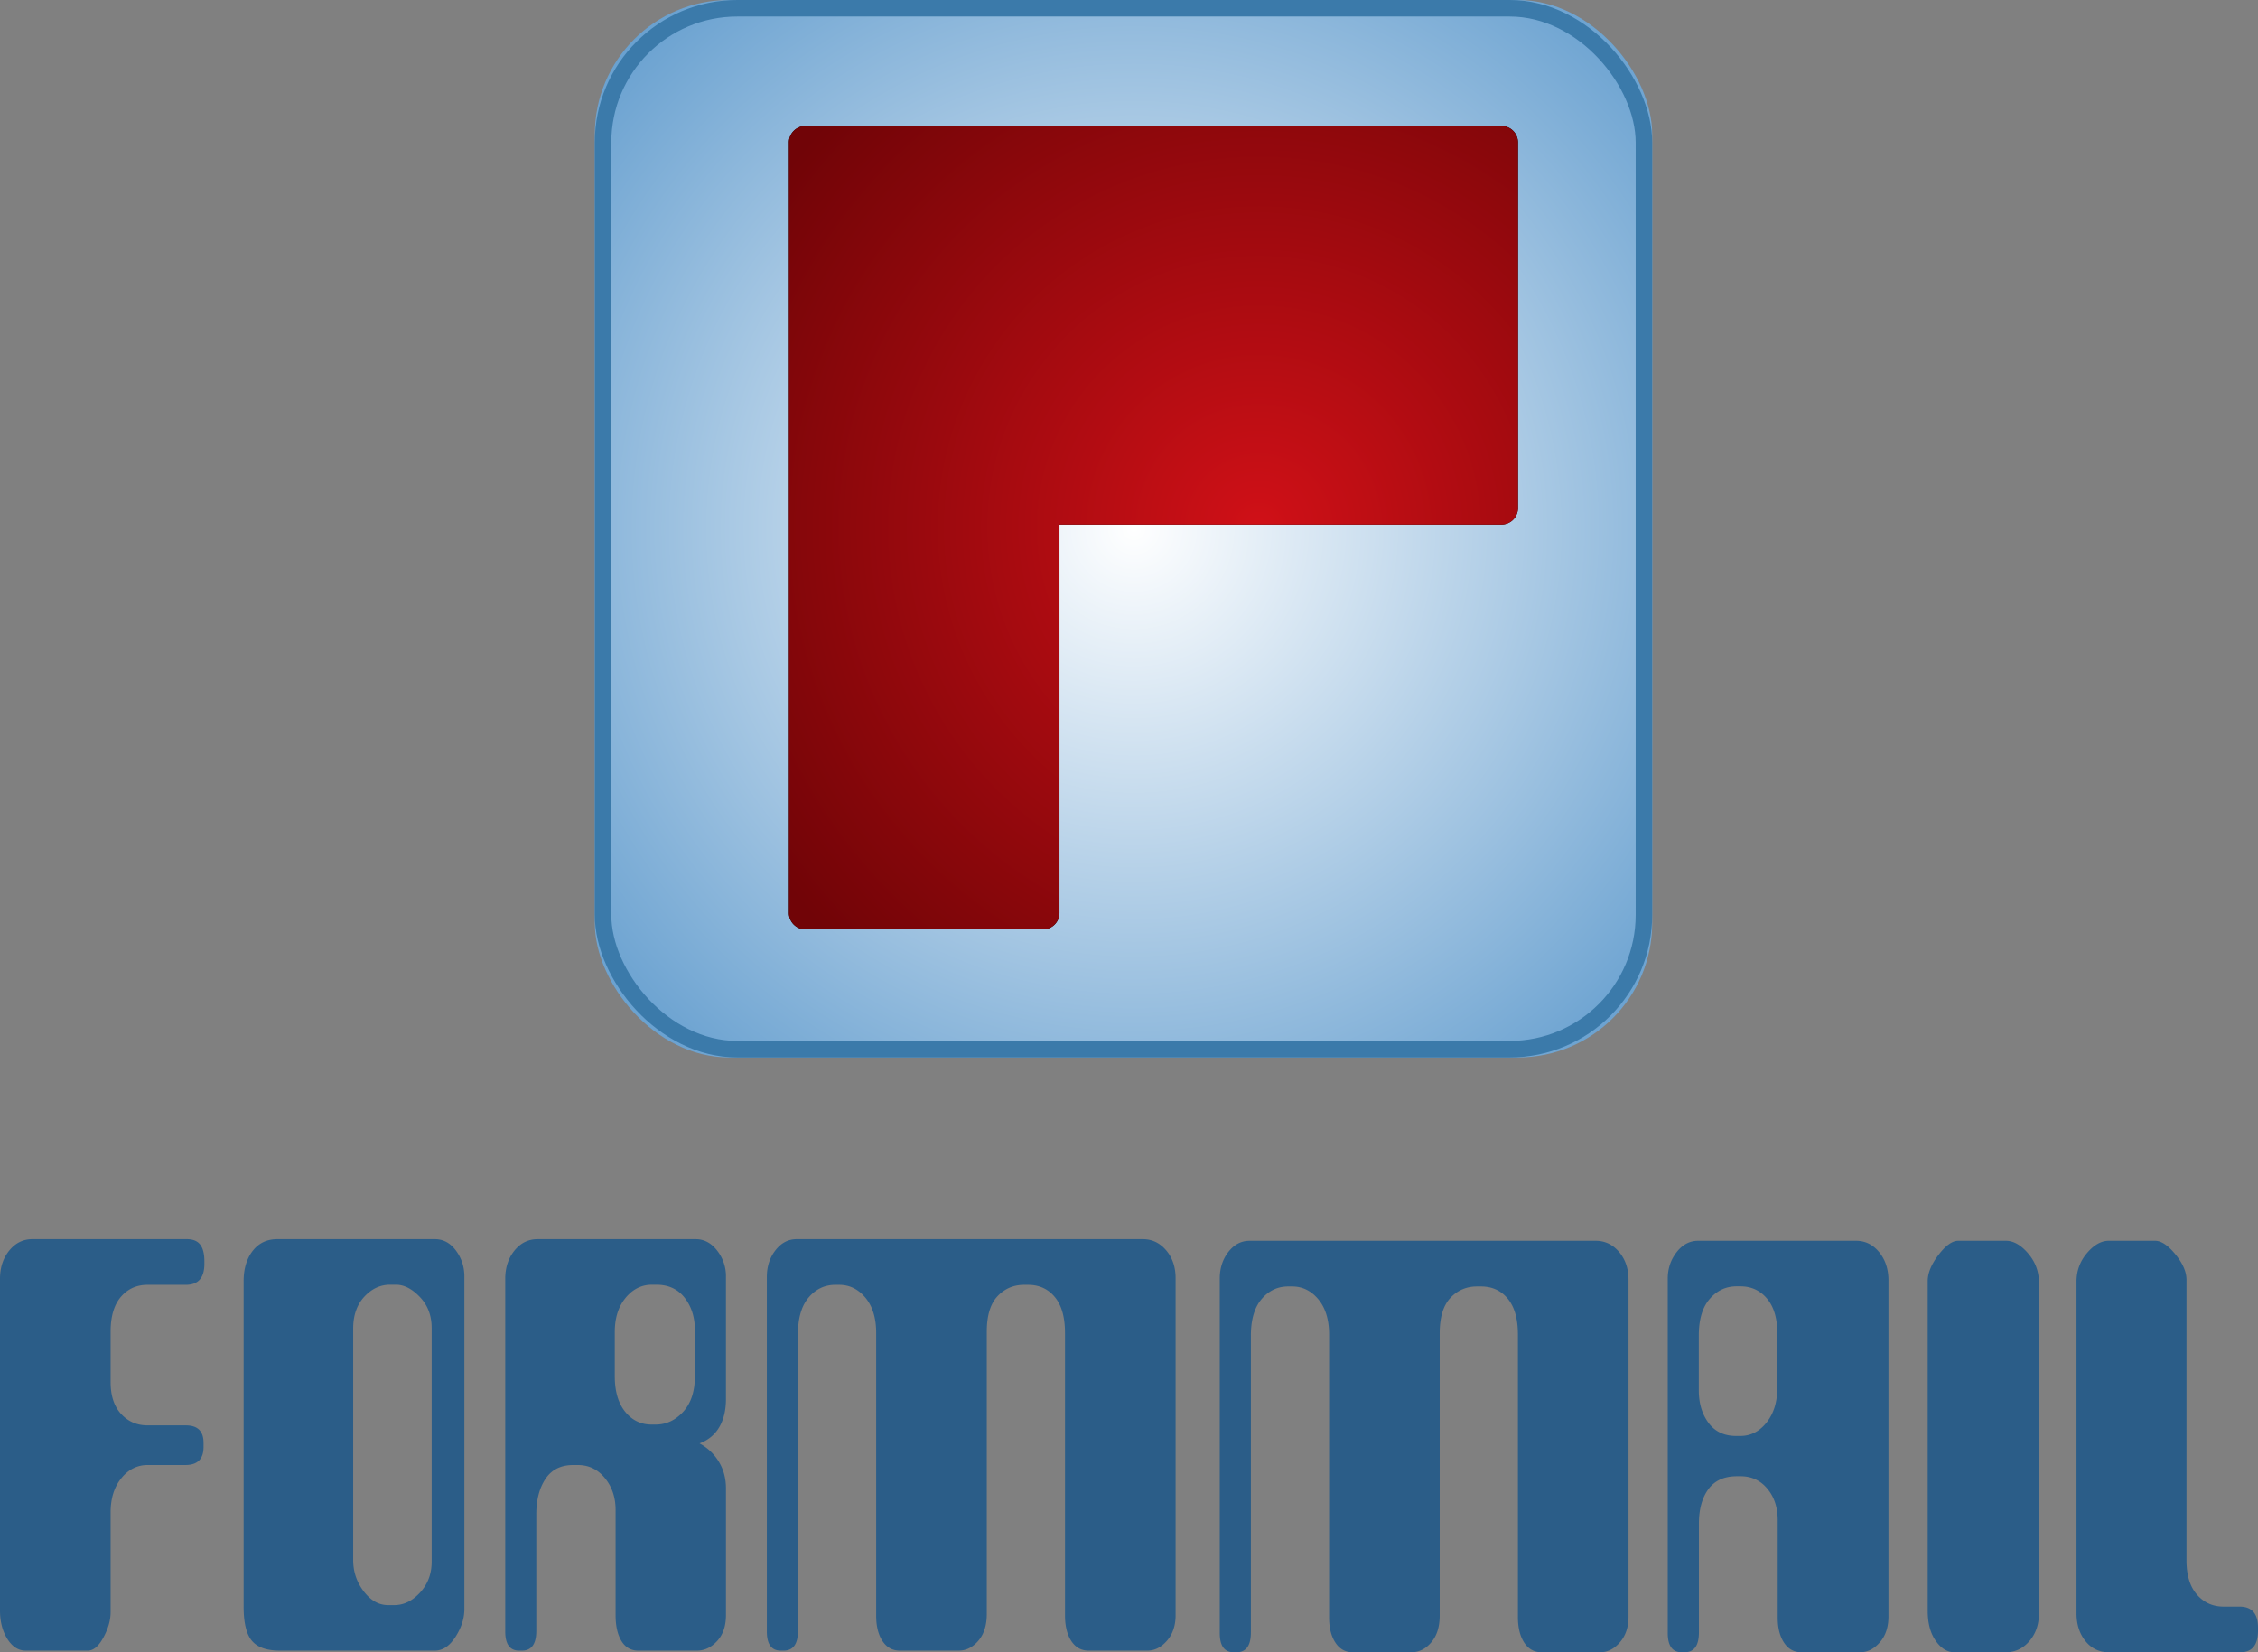<?xml version="1.0" ?>
<svg xmlns="http://www.w3.org/2000/svg" viewBox="0 0 410 300">
    <rect x="0" y="0" width="410" height="300" fill="#808080" stroke="none"/>
    <defs>
        <radialGradient cx="50.991%" cy="50%" fx="50.991%" fy="50%" r="70.013%" id="a">
            <stop stop-color="#FFF" offset="0%" />
            <stop stop-color="#639DCE" offset="98.519%" />
        </radialGradient>
        <radialGradient cx="64.56%" cy="50%" fx="64.56%" fy="50%" r="81.658%" gradientTransform="scale(-1 -.907) rotate(-40.479 -1.425 1.725)" id="b">
            <stop stop-color="#D01017" offset="0%" />
            <stop stop-color="#710407" offset="100%" />
        </radialGradient>
    </defs>
    <g transform="translate(-115 -42)">
        <g fill="none" fill-rule="evenodd">
            <path d="M152.11 271.471c0 2.545-1.12 3.817-3.359 3.817h-6.949c-1.985 0-3.601.727-4.849 2.182-1.247 1.454-1.87 3.562-1.87 6.325v9.16c0 2.473.636 4.4 1.909 5.78 1.272 1.382 2.876 2.073 4.81 2.073h6.949c2.138 0 3.207 1.054 3.207 3.163v.763c0 2.181-1.094 3.272-3.283 3.272h-6.873c-1.883 0-3.474.8-4.772 2.4-1.298 1.599-1.947 3.67-1.947 6.215v18.104c0 1.454-.433 2.98-1.299 4.58-.865 1.6-1.807 2.4-2.825 2.4h-11.301c-1.324 0-2.43-.71-3.322-2.127-.89-1.418-1.336-3.144-1.336-5.18v-60.2c0-2.036.56-3.744 1.68-5.126 1.12-1.381 2.52-2.072 4.2-2.072h28.024c1.12 0 1.934.327 2.443.982.51.654.764 1.672.764 3.053v.436zm47.206 62.709c0 1.672-.536 3.344-1.607 5.016-1.07 1.673-2.32 2.509-3.747 2.509h-28.148c-2.397 0-4.092-.6-5.086-1.8-.995-1.2-1.492-3.253-1.492-6.162v-59.109c0-2.254.548-4.09 1.645-5.507 1.096-1.418 2.587-2.127 4.474-2.127h28.607c1.53 0 2.804.69 3.824 2.072 1.02 1.382 1.53 2.945 1.53 4.69v60.418zm-5.938-8.6v-42.455c0-2.255-.711-4.128-2.134-5.62-1.422-1.492-2.87-2.237-4.344-2.237h-1.066c-1.779 0-3.34.727-4.687 2.182-1.346 1.456-2.02 3.384-2.02 5.785v42.017c0 2.11.635 4.001 1.906 5.675 1.27 1.673 2.743 2.51 4.42 2.51h1.143c1.727 0 3.29-.764 4.686-2.292 1.397-1.528 2.096-3.383 2.096-5.566zm53.44 9.69c0 1.963-.534 3.527-1.6 4.69-1.067 1.163-2.287 1.745-3.658 1.745h-10.668c-1.32 0-2.336-.582-3.048-1.745-.71-1.163-1.066-2.727-1.066-4.69v-19.085c0-2.181-.584-4.035-1.753-5.562-1.32-1.745-3.022-2.617-5.105-2.617h-.838c-2.235 0-3.912.836-5.03 2.508-1.117 1.672-1.676 3.817-1.676 6.435v21.157c0 2.4-.863 3.599-2.59 3.599h-.534c-1.676 0-2.514-1.164-2.514-3.49v-64.017c0-2.036.559-3.744 1.676-5.126 1.118-1.381 2.515-2.072 4.191-2.072h28.726c1.524 0 2.82.69 3.886 2.072a7.473 7.473 0 011.6 4.69v22.247c0 2.036-.406 3.745-1.219 5.126-.812 1.382-2.006 2.363-3.58 2.945a9.13 9.13 0 013.504 3.326c.864 1.418 1.296 3.035 1.296 4.853v23.011zm-5.641-43.399v-8.356c0-2.315-.616-4.268-1.848-5.86-1.231-1.591-2.95-2.387-5.157-2.387h-.77c-1.898 0-3.501.796-4.81 2.387-1.309 1.592-1.963 3.654-1.963 6.186v8.03c0 2.75.629 4.902 1.886 6.457 1.257 1.556 2.86 2.333 4.81 2.333h.693c1.95 0 3.63-.777 5.042-2.333 1.411-1.555 2.117-3.708 2.117-6.457zm87.284 43.4c0 1.89-.522 3.435-1.565 4.634-1.044 1.2-2.227 1.8-3.55 1.8h-10.691c-1.324 0-2.367-.582-3.13-1.745-.765-1.163-1.146-2.727-1.146-4.69v-51.257c0-2.835-.611-4.998-1.833-6.489-1.222-1.49-2.85-2.236-4.887-2.236h-.687c-1.935 0-3.55.691-4.85 2.073-1.297 1.38-1.946 3.526-1.946 6.434v51.257c0 2.036-.51 3.654-1.527 4.853-1.019 1.2-2.215 1.8-3.59 1.8h-10.69c-1.323 0-2.367-.582-3.13-1.745-.764-1.163-1.146-2.69-1.146-4.58v-51.367c0-2.69-.649-4.817-1.947-6.38-1.298-1.563-2.889-2.345-4.772-2.345h-.688c-1.934 0-3.55.764-4.849 2.29-1.298 1.527-1.947 3.745-1.947 6.653v53.875c0 2.4-.865 3.599-2.596 3.599h-.534c-1.68 0-2.52-1.164-2.52-3.49V273.87c0-1.89.521-3.508 1.565-4.853 1.044-1.345 2.329-2.018 3.856-2.018h62.844c1.68 0 3.093.673 4.238 2.018 1.146 1.345 1.718 3.035 1.718 5.07v61.182zm82.238.295c0 1.89-.522 3.435-1.566 4.635-1.043 1.2-2.227 1.799-3.55 1.799h-10.69c-1.324 0-2.368-.582-3.131-1.745-.764-1.163-1.146-2.726-1.146-4.69v-51.257c0-2.835-.61-4.998-1.832-6.489-1.222-1.49-2.851-2.235-4.887-2.235h-.688c-1.934 0-3.55.69-4.849 2.072-1.298 1.381-1.947 3.526-1.947 6.434v51.257c0 2.036-.509 3.654-1.527 4.854-1.018 1.2-2.214 1.799-3.589 1.799h-10.69c-1.324 0-2.367-.582-3.13-1.745-.765-1.163-1.146-2.69-1.146-4.58v-51.367c0-2.69-.65-4.816-1.947-6.38-1.299-1.563-2.89-2.344-4.773-2.344h-.687c-1.935 0-3.55.763-4.849 2.29-1.298 1.527-1.947 3.744-1.947 6.652v53.875c0 2.4-.866 3.599-2.596 3.599h-.535c-1.68 0-2.52-1.163-2.52-3.49v-64.344c0-1.89.522-3.508 1.566-4.853 1.043-1.345 2.329-2.018 3.856-2.018h62.844c1.68 0 3.092.673 4.238 2.018 1.145 1.345 1.718 3.035 1.718 5.071v61.182zm47.205-.11c0 1.964-.523 3.545-1.568 4.745-1.046 1.2-2.231 1.799-3.557 1.799h-10.708c-1.326 0-2.371-.582-3.136-1.745-.765-1.163-1.148-2.69-1.148-4.58v-17.668c0-2.18-.56-3.999-1.682-5.453-1.275-1.672-2.958-2.508-5.049-2.508h-.688c-2.295 0-4.016.782-5.163 2.345-1.147 1.563-1.72 3.653-1.72 6.27v19.74c0 2.4-.868 3.599-2.601 3.599h-.536c-1.683 0-2.524-1.163-2.524-3.49v-64.344c0-1.818.535-3.417 1.606-4.799 1.071-1.381 2.371-2.072 3.901-2.072h28.683c1.683 0 3.085.691 4.207 2.072 1.122 1.382 1.683 3.09 1.683 5.126v60.964zm-20.189-41.42v-9.997c0-2.68-.622-4.763-1.867-6.248-1.244-1.485-2.857-2.228-4.839-2.228h-.686c-1.93 0-3.556.76-4.877 2.282-1.32 1.521-1.981 3.73-1.981 6.628v9.997c0 2.318.584 4.274 1.753 5.868 1.168 1.594 2.845 2.39 5.03 2.39h.761c1.88 0 3.468-.815 4.763-2.445 1.296-1.63 1.943-3.712 1.943-6.248zm47.502 40.984c0 1.963-.575 3.617-1.727 4.962-1.151 1.345-2.571 2.018-4.26 2.018h-9.365c-1.28 0-2.405-.69-3.378-2.072-.972-1.382-1.458-3.2-1.458-5.453v-59.873c0-1.454.652-3.035 1.957-4.744 1.305-1.708 2.495-2.563 3.57-2.563h8.674c1.382 0 2.725.764 4.03 2.29 1.305 1.527 1.957 3.272 1.957 5.235v60.2zM525 338.074c0 2.617-1.063 3.926-3.19 3.926h-23.918c-1.72 0-3.125-.673-4.214-2.018-1.088-1.345-1.632-3.035-1.632-5.07v-60.2c0-1.964.632-3.69 1.898-5.181 1.265-1.49 2.582-2.236 3.948-2.236h8.429c1.113 0 2.341.818 3.682 2.454 1.342 1.636 2.013 3.18 2.013 4.635v50.93c0 2.69.632 4.762 1.898 6.216 1.265 1.455 2.885 2.182 4.86 2.182h2.885c2.227 0 3.341 1.272 3.341 3.817v.545z" fill="#2B5D88" fill-rule="nonzero" />
            <rect fill="url(#a)" x="223" y="42" width="192" height="192" rx="24.375" />
            <rect stroke="#3B7AAA" stroke-width="3" x="224.5" y="43.5" width="189" height="189" rx="24.375" />
            <path d="M307.375 137.25v70.498a2.998 2.998 0 01-2.999 3.002h-43.127a2.998 2.998 0 01-2.999-3.002V67.876a3 3 0 012.998-3.001h126.38a2.998 2.998 0 012.997 3v66.374a3 3 0 01-2.998 3.001h-80.252z" fill="#000" fill-rule="nonzero" />
            <path d="M307.375 137.25v70.498a2.998 2.998 0 01-2.999 3.002h-43.127a2.998 2.998 0 01-2.999-3.002V67.876a3 3 0 012.998-3.001h126.38a2.998 2.998 0 012.997 3v66.374a3 3 0 01-2.998 3.001h-80.252z" fill="url(#b)" />
        </g>
    </g>
</svg>